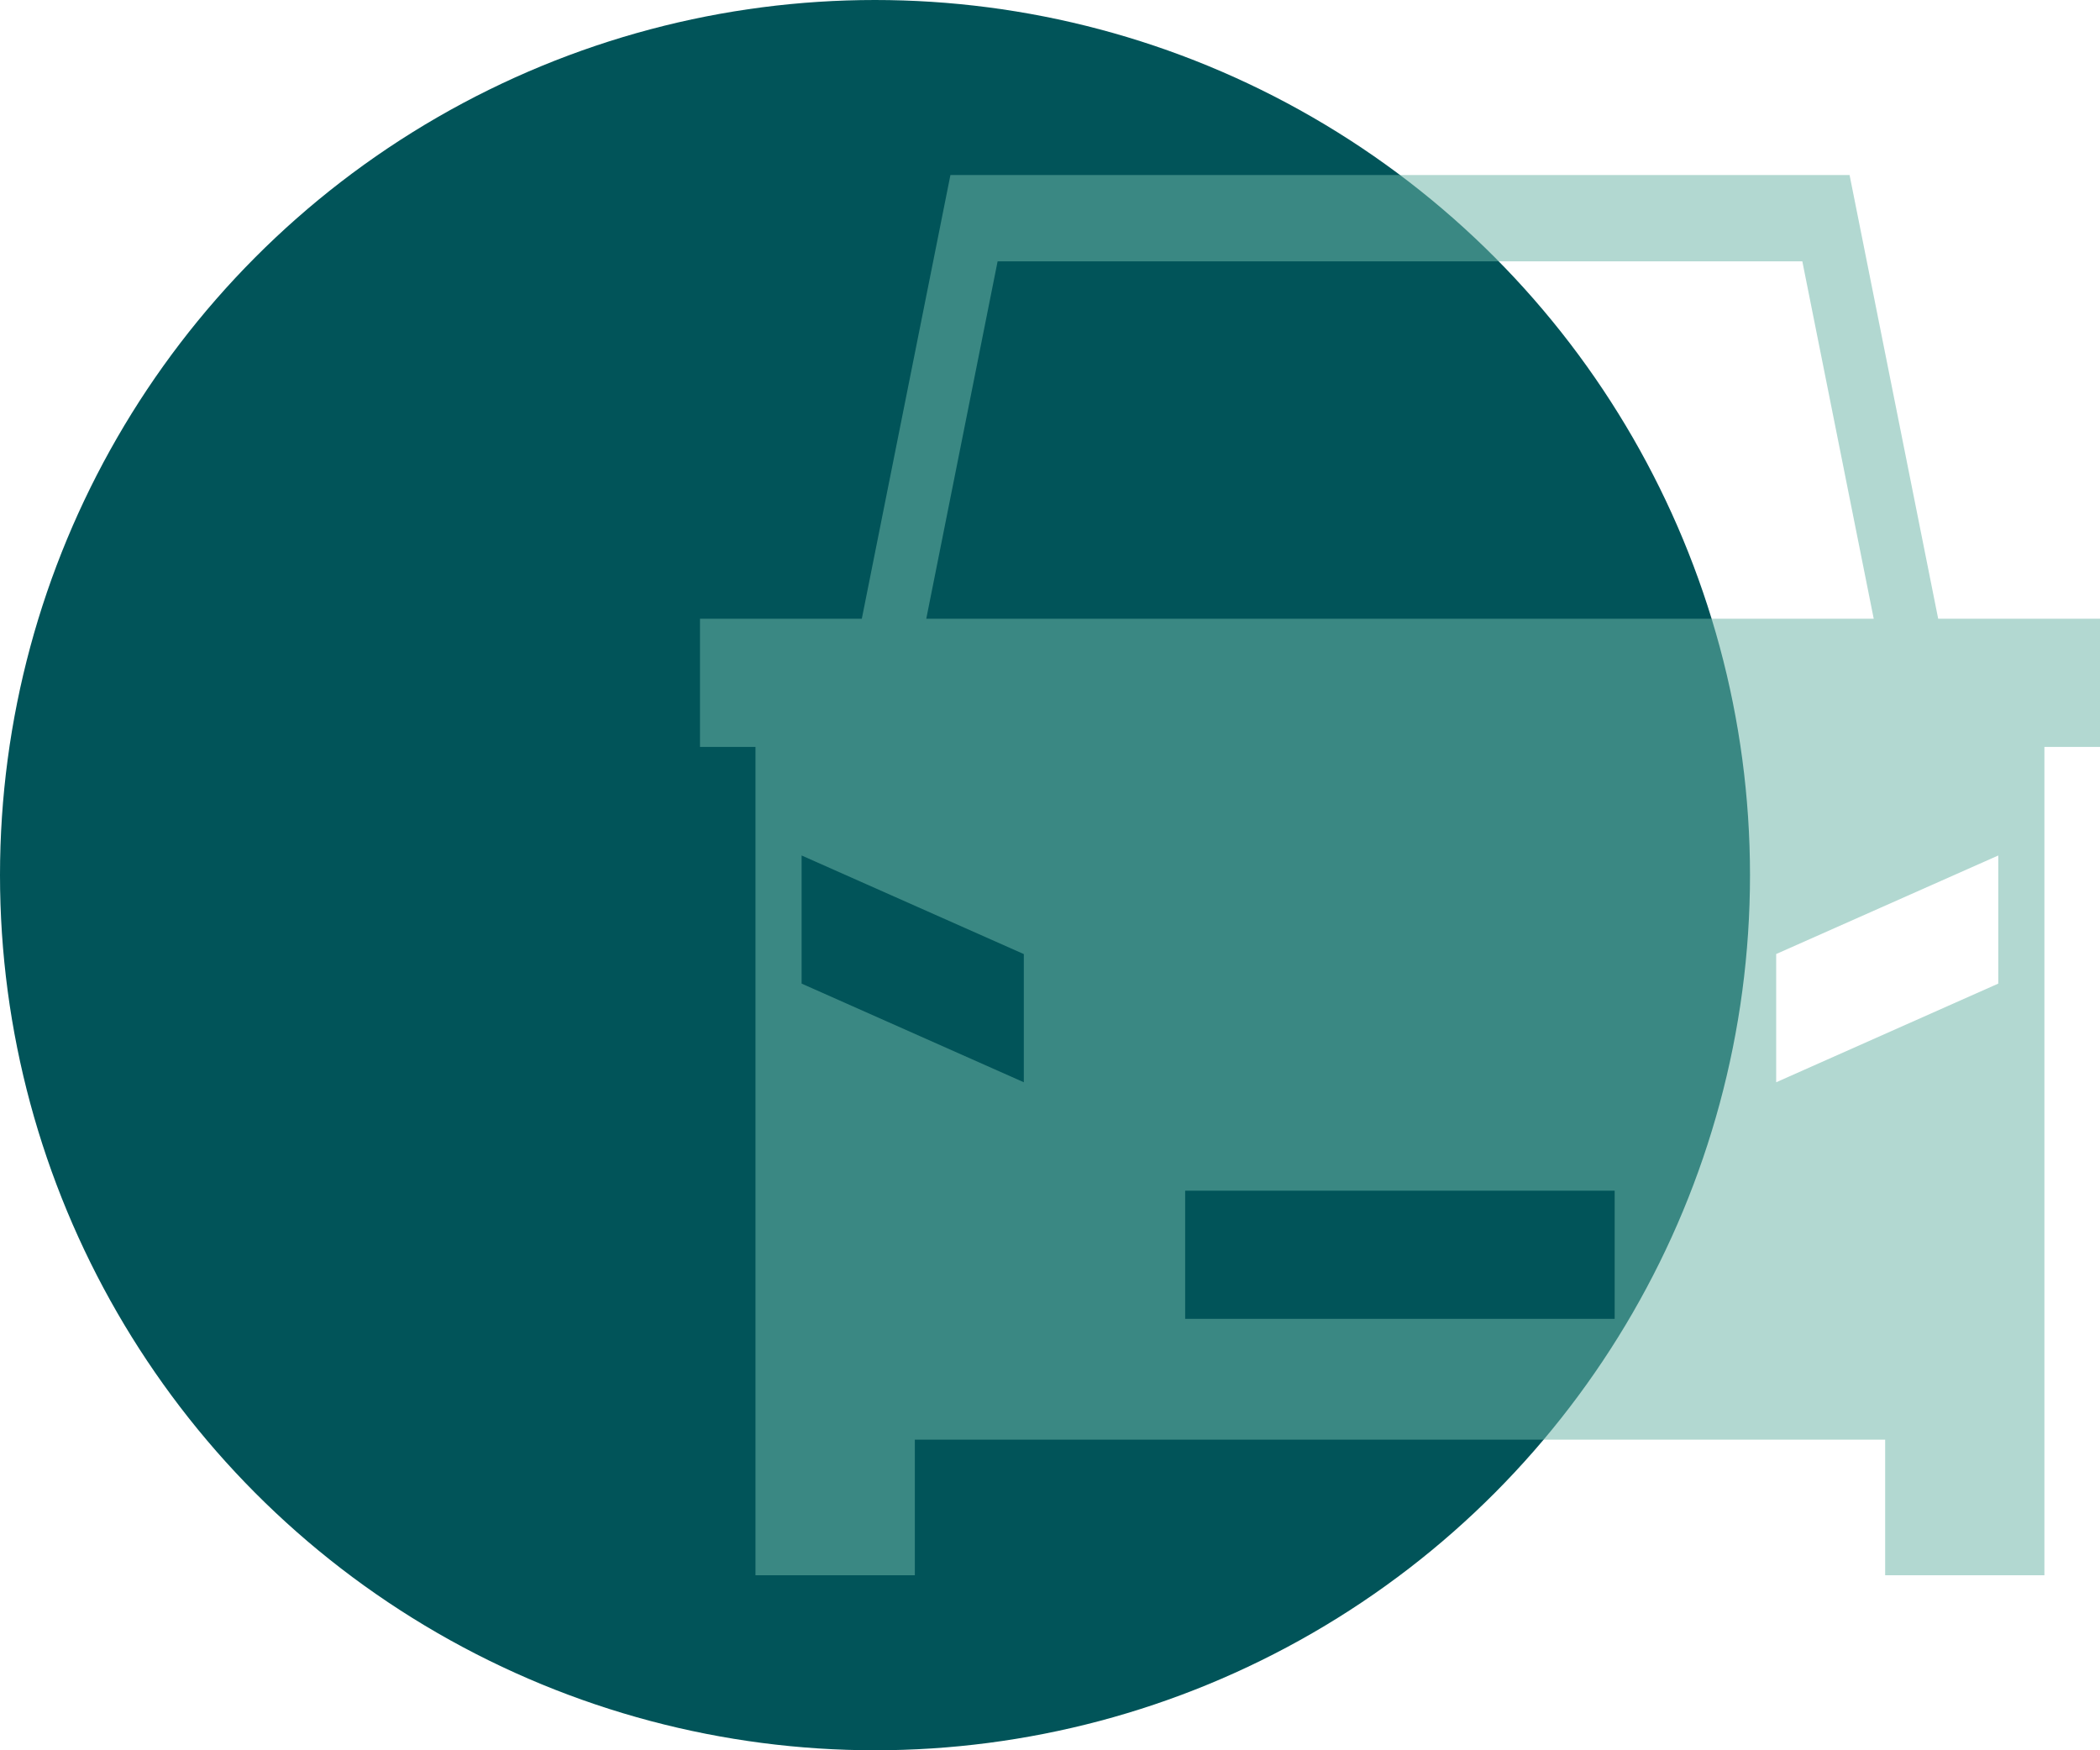 <svg width="36" height="30" viewBox="0 0 36 30" fill="none" xmlns="http://www.w3.org/2000/svg">
<circle cx="15" cy="15" r="15" fill="#015459"/>
<path d="M16.293 3L14.774 10.605H12V12.803H12.951V27H15.683V24.676H32.317V27H35.047V12.803H36V10.605H33.226L31.707 3H16.293V3ZM17.103 4.479H30.897L32.121 10.605H15.879L17.102 4.479H17.103ZM13.742 14.663L17.551 16.353V18.55L13.742 16.859V14.663V14.663ZM34.256 14.663V16.859L30.449 18.55V16.352L34.256 14.663ZM20.317 20.409H27.68V22.605H20.317V20.409Z" fill="#6EB5A8" fill-opacity="0.53"/>
</svg>
